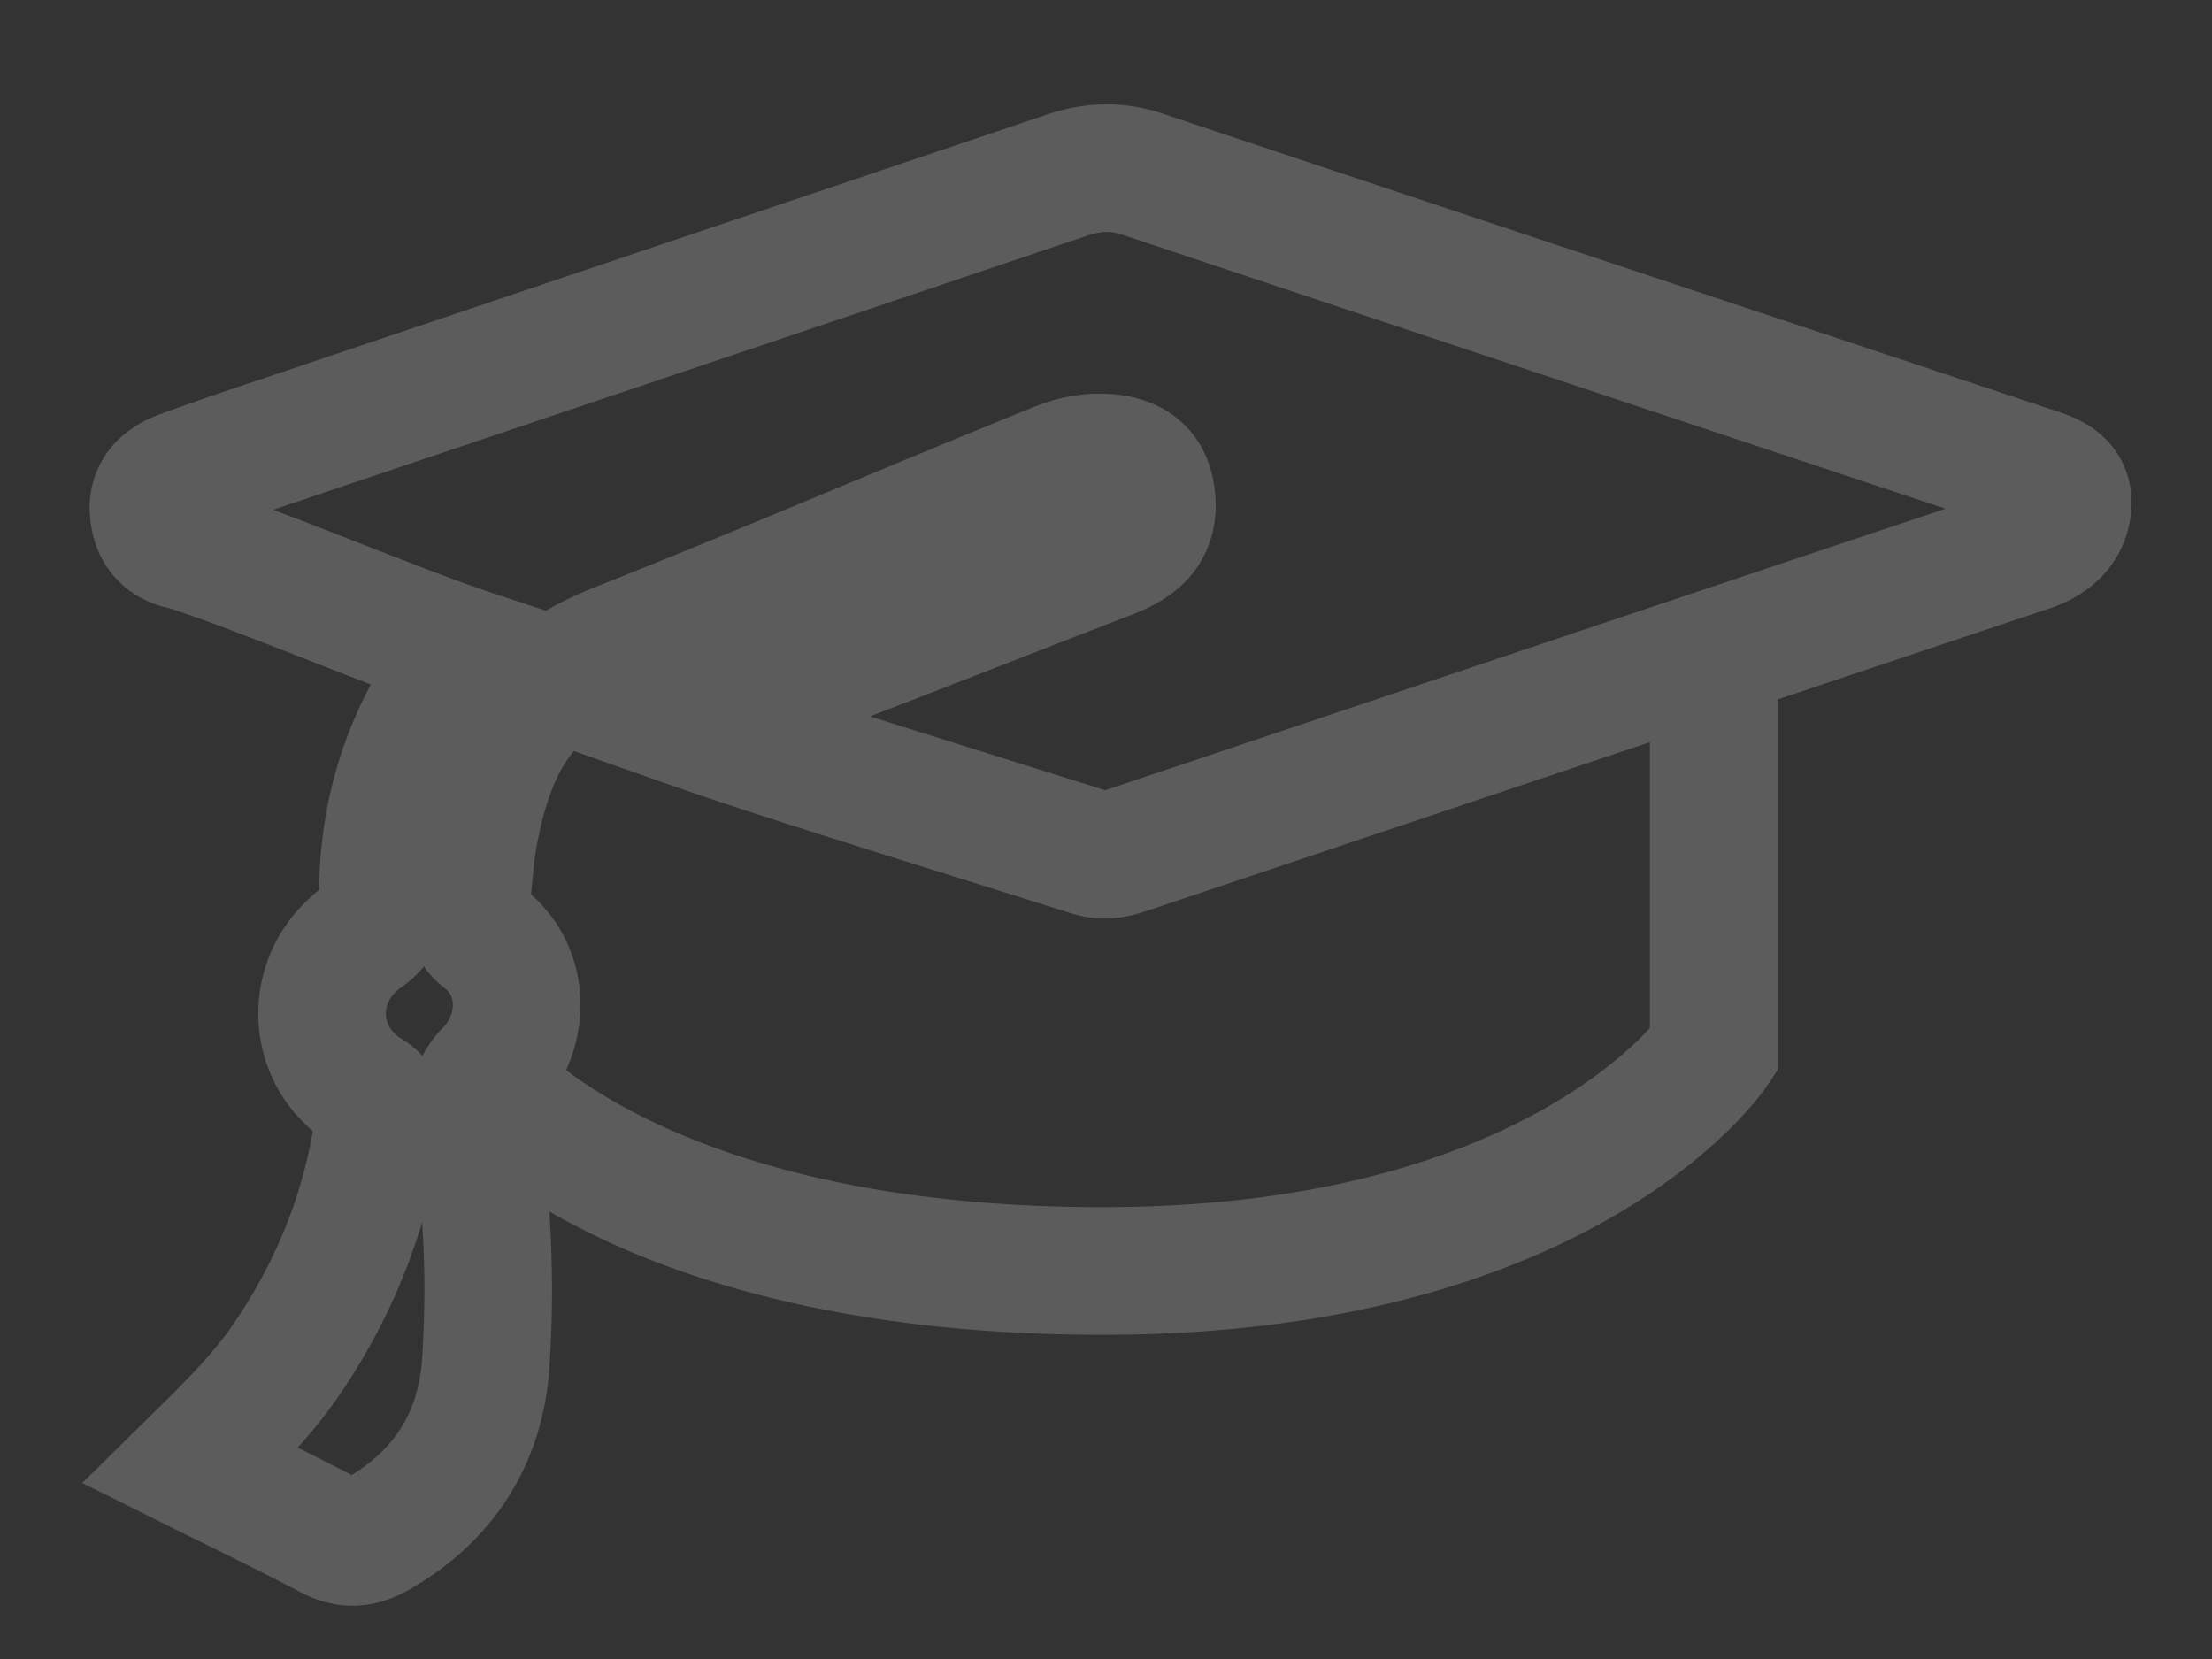<svg id="Слой_1" xmlns="http://www.w3.org/2000/svg" width="138.667" height="104" viewBox="-228 368.89 138.667 104"><rect x="-228" y="368.89" width="138.667" height="104" fill="#333333" stroke="none"/><style>.st0{opacity:.2}.st1{fill:#fff}</style><path class="st0 st1" d="M-151.825 399.813l.007.088zm56.62-2.393a5.69 5.69 0 0 0-1.381-1.52c-.716-.543-1.352-.815-1.855-1.013-.505-.194-.897-.31-1.138-.391-18.526-6.167-37.056-12.308-55.566-18.493a10.877 10.877 0 0 0-3.464-.573c-1.347-.001-2.63.259-3.802.656-16.1 5.43-32.209 10.845-48.317 16.27-2.368.798-4.787 1.6-7.222 2.495-.803.304-1.785.746-2.748 1.715a5.888 5.888 0 0 0-1.224 1.842 5.992 5.992 0 0 0-.449 2.639c.031.614.134 1.264.359 1.929a6.057 6.057 0 0 0 1.892 2.753c.873.716 1.892 1.124 2.856 1.317v.002l.037.012c.084.027.298.112.648.23.863.285 2.103.741 3.502 1.274 2.103.802 4.58 1.782 6.917 2.69.48.186.945.366 1.407.543a28.437 28.437 0 0 0-1.72 3.923c-.993 2.862-1.49 5.869-1.523 8.957-1.142.915-2.072 2.023-2.711 3.255a9.756 9.756 0 0 0-1.103 4.5 9.653 9.653 0 0 0 1.235 4.726c.55.984 1.3 1.874 2.187 2.64-.77 4.362-2.412 8.324-4.96 12.062-1.368 2.014-3.3 3.9-5.507 6.066l-3.989 3.932 5.013 2.497c3.028 1.508 5.905 2.886 8.656 4.34.913.49 2.063.86 3.277.854a6.552 6.552 0 0 0 1.886-.28 7.707 7.707 0 0 0 1.563-.673c2.607-1.462 4.786-3.442 6.315-5.858 1.535-2.412 2.389-5.216 2.58-8.162.107-1.625.159-3.249.159-4.87a77.39 77.39 0 0 0-.165-4.868c.677.391 1.4.785 2.179 1.177 6.666 3.362 17.124 6.556 32.508 6.552 15.125.008 25.465-3.628 32.026-7.44 6.568-3.807 9.326-7.73 9.59-8.124l.685-1.014V412.74c5.67-1.898 11.34-3.799 17.012-5.69 1.127-.379 2.309-.975 3.327-2.032a6.642 6.642 0 0 0 1.833-4.115v-.002c.014-.166.021-.337.021-.511.012-.99-.276-2.101-.826-2.971zm-112.764 4.54a320.968 320.968 0 0 0-2.9-1.113l2.695-.91c16.104-5.423 32.214-10.838 48.32-16.271.531-.178.912-.235 1.245-.236.288.002.559.039.929.16 17.213 5.752 34.434 11.464 51.647 17.19-17.494 5.84-34.974 11.708-52.453 17.573a6.78 6.78 0 0 1-.233.075c-5.894-1.858-10.678-3.343-14.742-4.63 6.648-2.561 9.318-3.63 16.375-6.357.471-.182.99-.401 1.546-.707.416-.23.856-.512 1.297-.877a6.741 6.741 0 0 0 1.778-2.247c.46-.942.68-2.018.675-3.04 0-.225-.01-.447-.028-.667v-.002a7.566 7.566 0 0 0-.53-2.282 6.37 6.37 0 0 0-.978-1.636 6.317 6.317 0 0 0-2.223-1.702 7.746 7.746 0 0 0-2.344-.644 9.843 9.843 0 0 0-1.175-.07c-1.557-.001-2.98.368-4.213.87-10.91 4.438-16.84 7.046-27.672 11.367a21.444 21.444 0 0 0-2.822 1.372l-3.693-1.224a94.082 94.082 0 0 1-3.57-1.297c-2.123-.809-4.605-1.79-6.93-2.695zm5.125 32.034c-.39-.24-.606-.492-.753-.75a1.653 1.653 0 0 1-.213-.813c0-.267.062-.54.202-.81.142-.27.36-.546.737-.816.42-.3.85-.654 1.255-1.105.065-.071.124-.155.186-.231a6.308 6.308 0 0 0 1.348 1.402c.17.134.265.26.343.42.075.16.125.362.125.6 0 .446-.181.976-.605 1.406a7.337 7.337 0 0 0-1.297 1.787 6.042 6.042 0 0 0-1.328-1.09zm1.307 20.054c-.124 1.788-.59 3.194-1.352 4.404-.697 1.092-1.686 2.053-3.067 2.906a195.85 195.85 0 0 0-3.382-1.722 31.8 31.8 0 0 0 2.594-3.263 38.998 38.998 0 0 0 5.21-10.87c.085 1.402.139 2.803.139 4.202 0 1.45-.047 2.899-.142 4.343zm76.965-20.713c-1.008 1.1-3.15 3.125-6.799 5.161-5.388 2.998-14.075 6.064-27.502 6.07-14.29-.004-23.414-2.933-28.91-5.696-2.057-1.036-3.608-2.053-4.73-2.898a9.9 9.9 0 0 0 .9-4.081 9.4 9.4 0 0 0-.89-4.01 9.119 9.119 0 0 0-2.198-2.913c.01-.3.062-.76.127-1.36a20.51 20.51 0 0 1 .232-1.763c.24-1.255.522-2.328.854-3.228.41-1.105.876-1.931 1.464-2.646l5.357 1.89c6.416 2.263 13.844 4.507 25.821 8.284.69.22 1.416.326 2.08.323a7.54 7.54 0 0 0 1.678-.197c.47-.11.846-.233 1.147-.334 10.457-3.508 20.913-7.017 31.369-10.52v17.918z"/></svg>